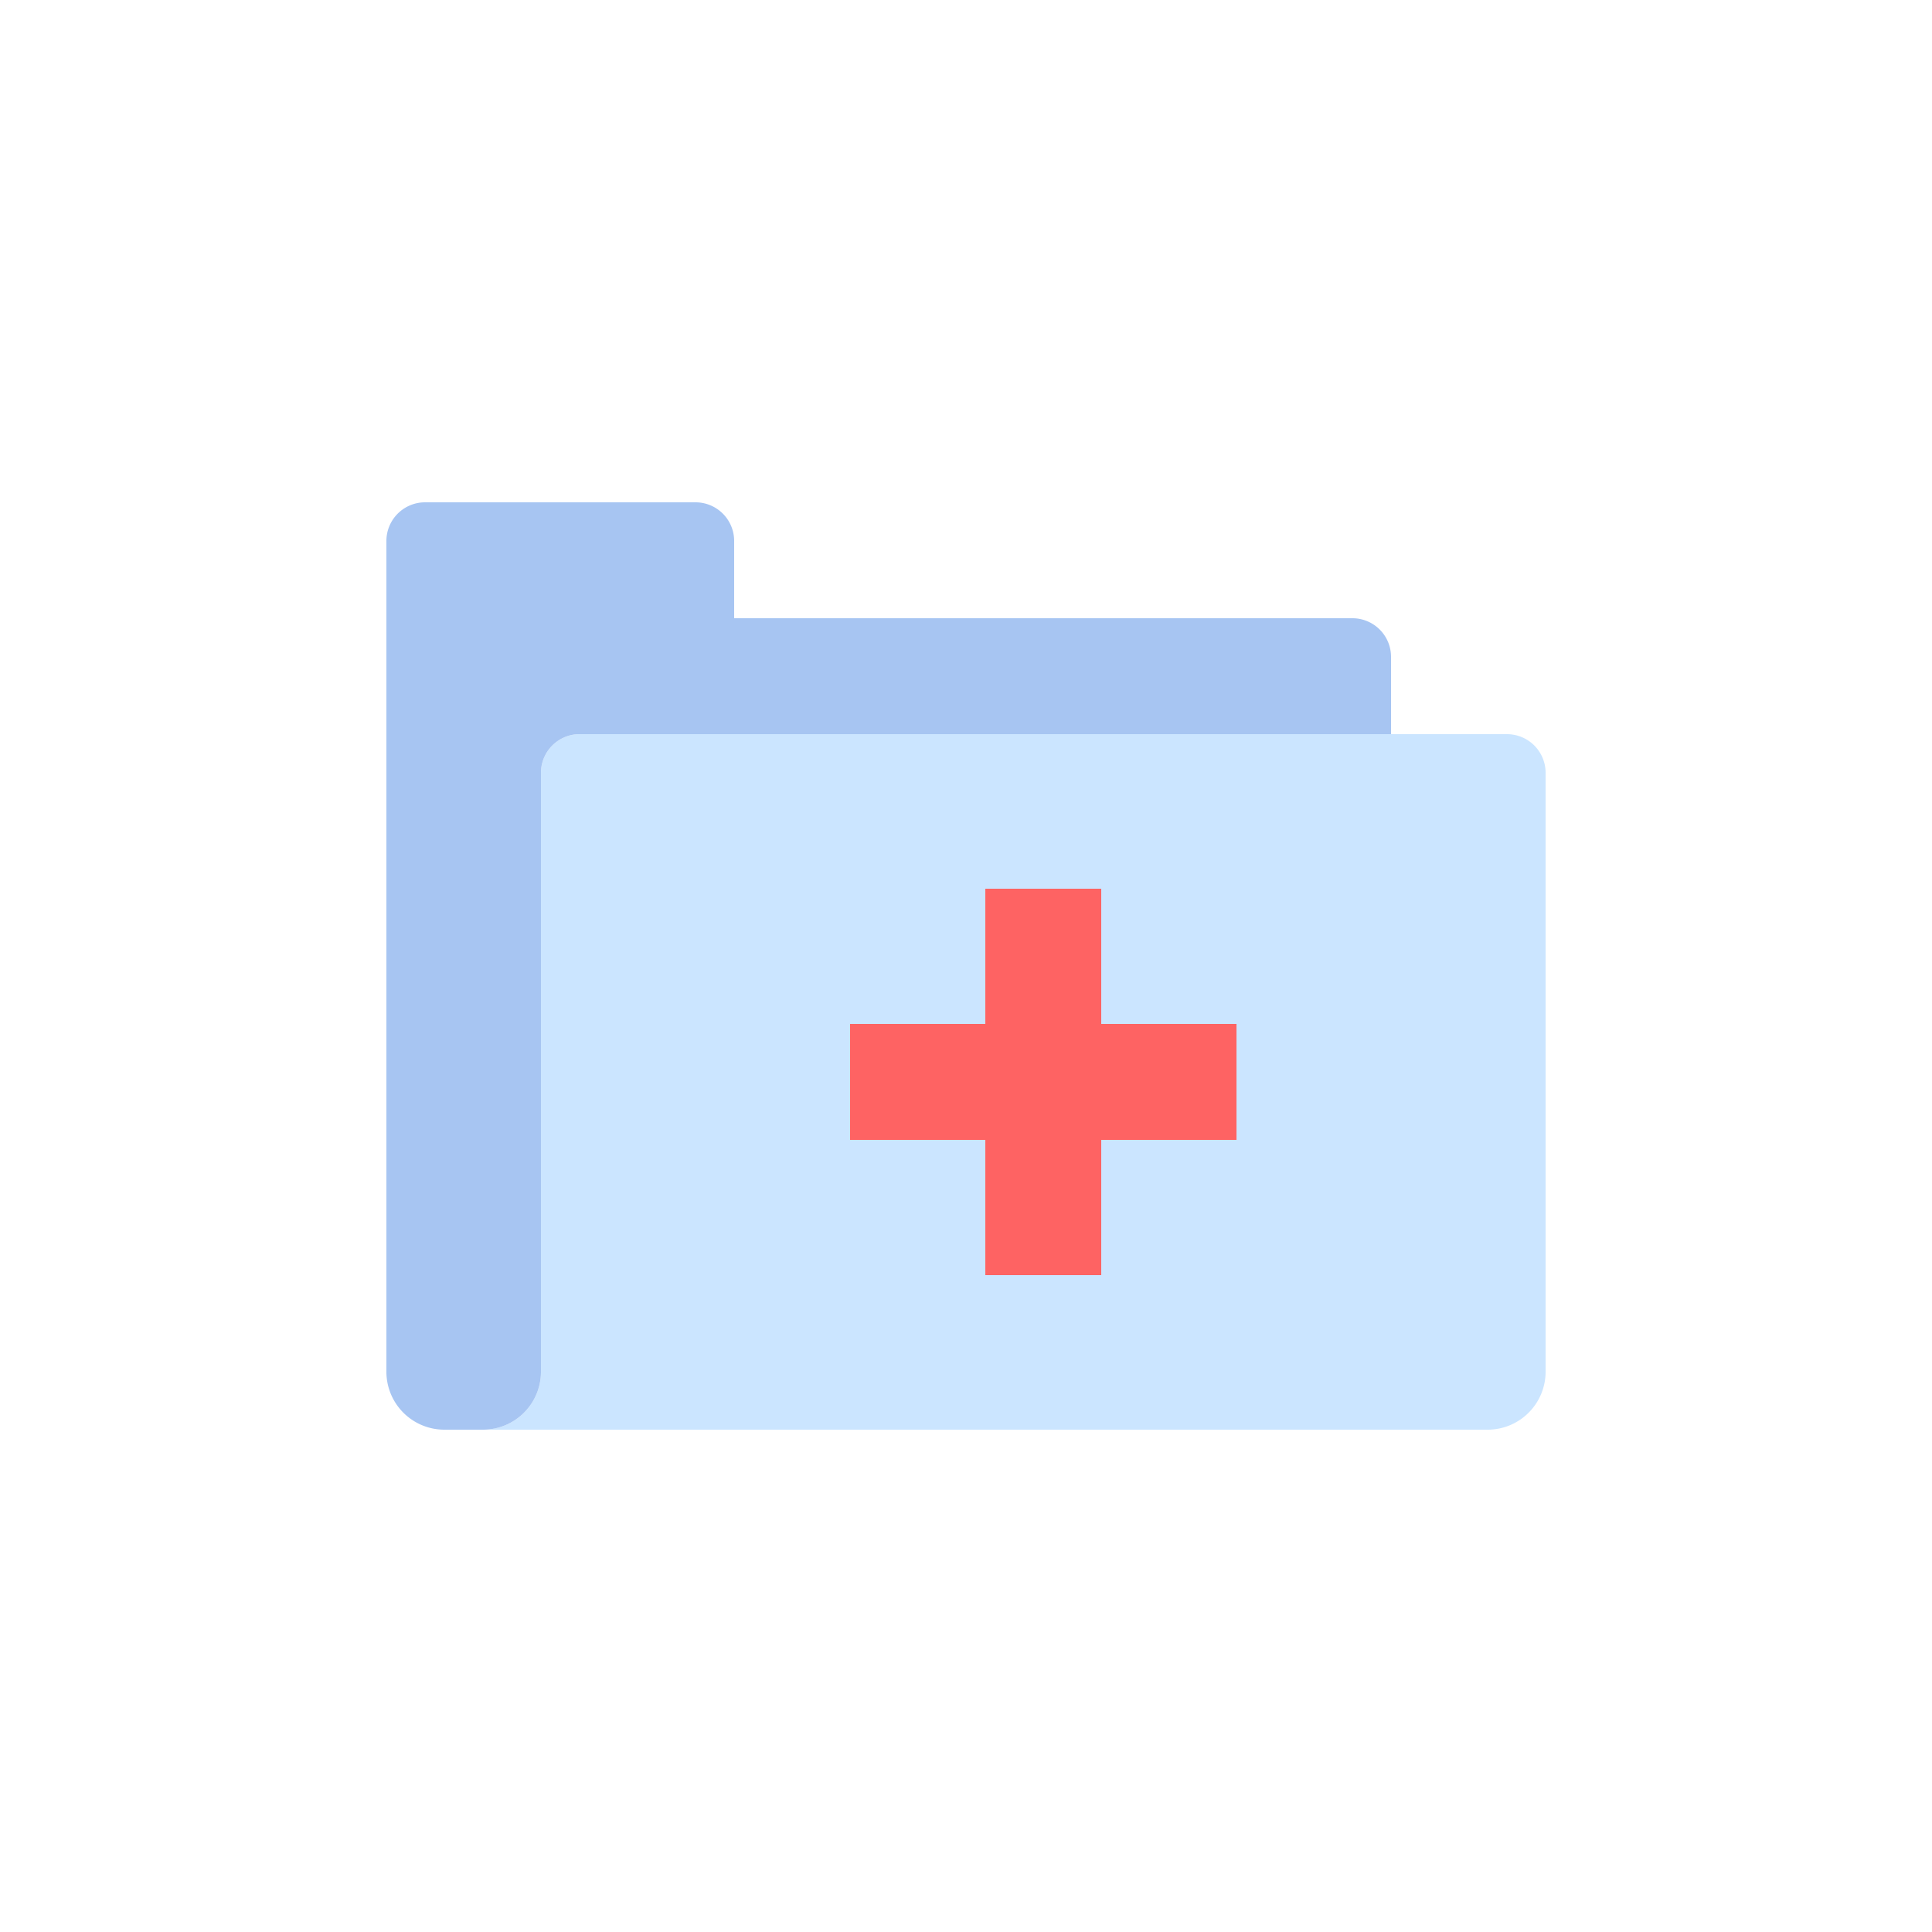 <?xml version="1.0" standalone="no"?><!DOCTYPE svg PUBLIC "-//W3C//DTD SVG 1.1//EN" "http://www.w3.org/Graphics/SVG/1.1/DTD/svg11.dtd"><svg t="1682668197560" class="icon" viewBox="0 0 1024 1024" version="1.1" xmlns="http://www.w3.org/2000/svg" p-id="3666" xmlns:xlink="http://www.w3.org/1999/xlink" width="200" height="200"><path d="M788.48 757.76a30.72 30.72 0 0 0 30.72-30.72V409.6a20.48 20.48 0 0 0-20.48-20.48H307.2a20.48 20.48 0 0 0-20.48 20.48v317.44a30.72 30.72 0 0 1-30.72 30.72h532.48z" fill="#CBE5FF" p-id="3667"></path><path d="M737.28 389.12v-40.96a20.48 20.48 0 0 0-20.48-20.48H389.12v-40.96a20.48 20.48 0 0 0-20.48-20.48H225.28a20.48 20.48 0 0 0-20.48 20.48v440.32a30.72 30.72 0 0 0 30.72 30.72h20.48a30.72 30.72 0 0 0 30.72-30.72V409.6a20.48 20.48 0 0 1 20.48-20.48h430.08z" fill="#A7C5F2" p-id="3668"></path><path d="M655.36 542.72h-71.68v-71.68h-61.44v71.68h-71.68v61.44h71.68v71.68h61.44v-71.68h71.68z" fill="#FE6363" p-id="3669"></path></svg>
